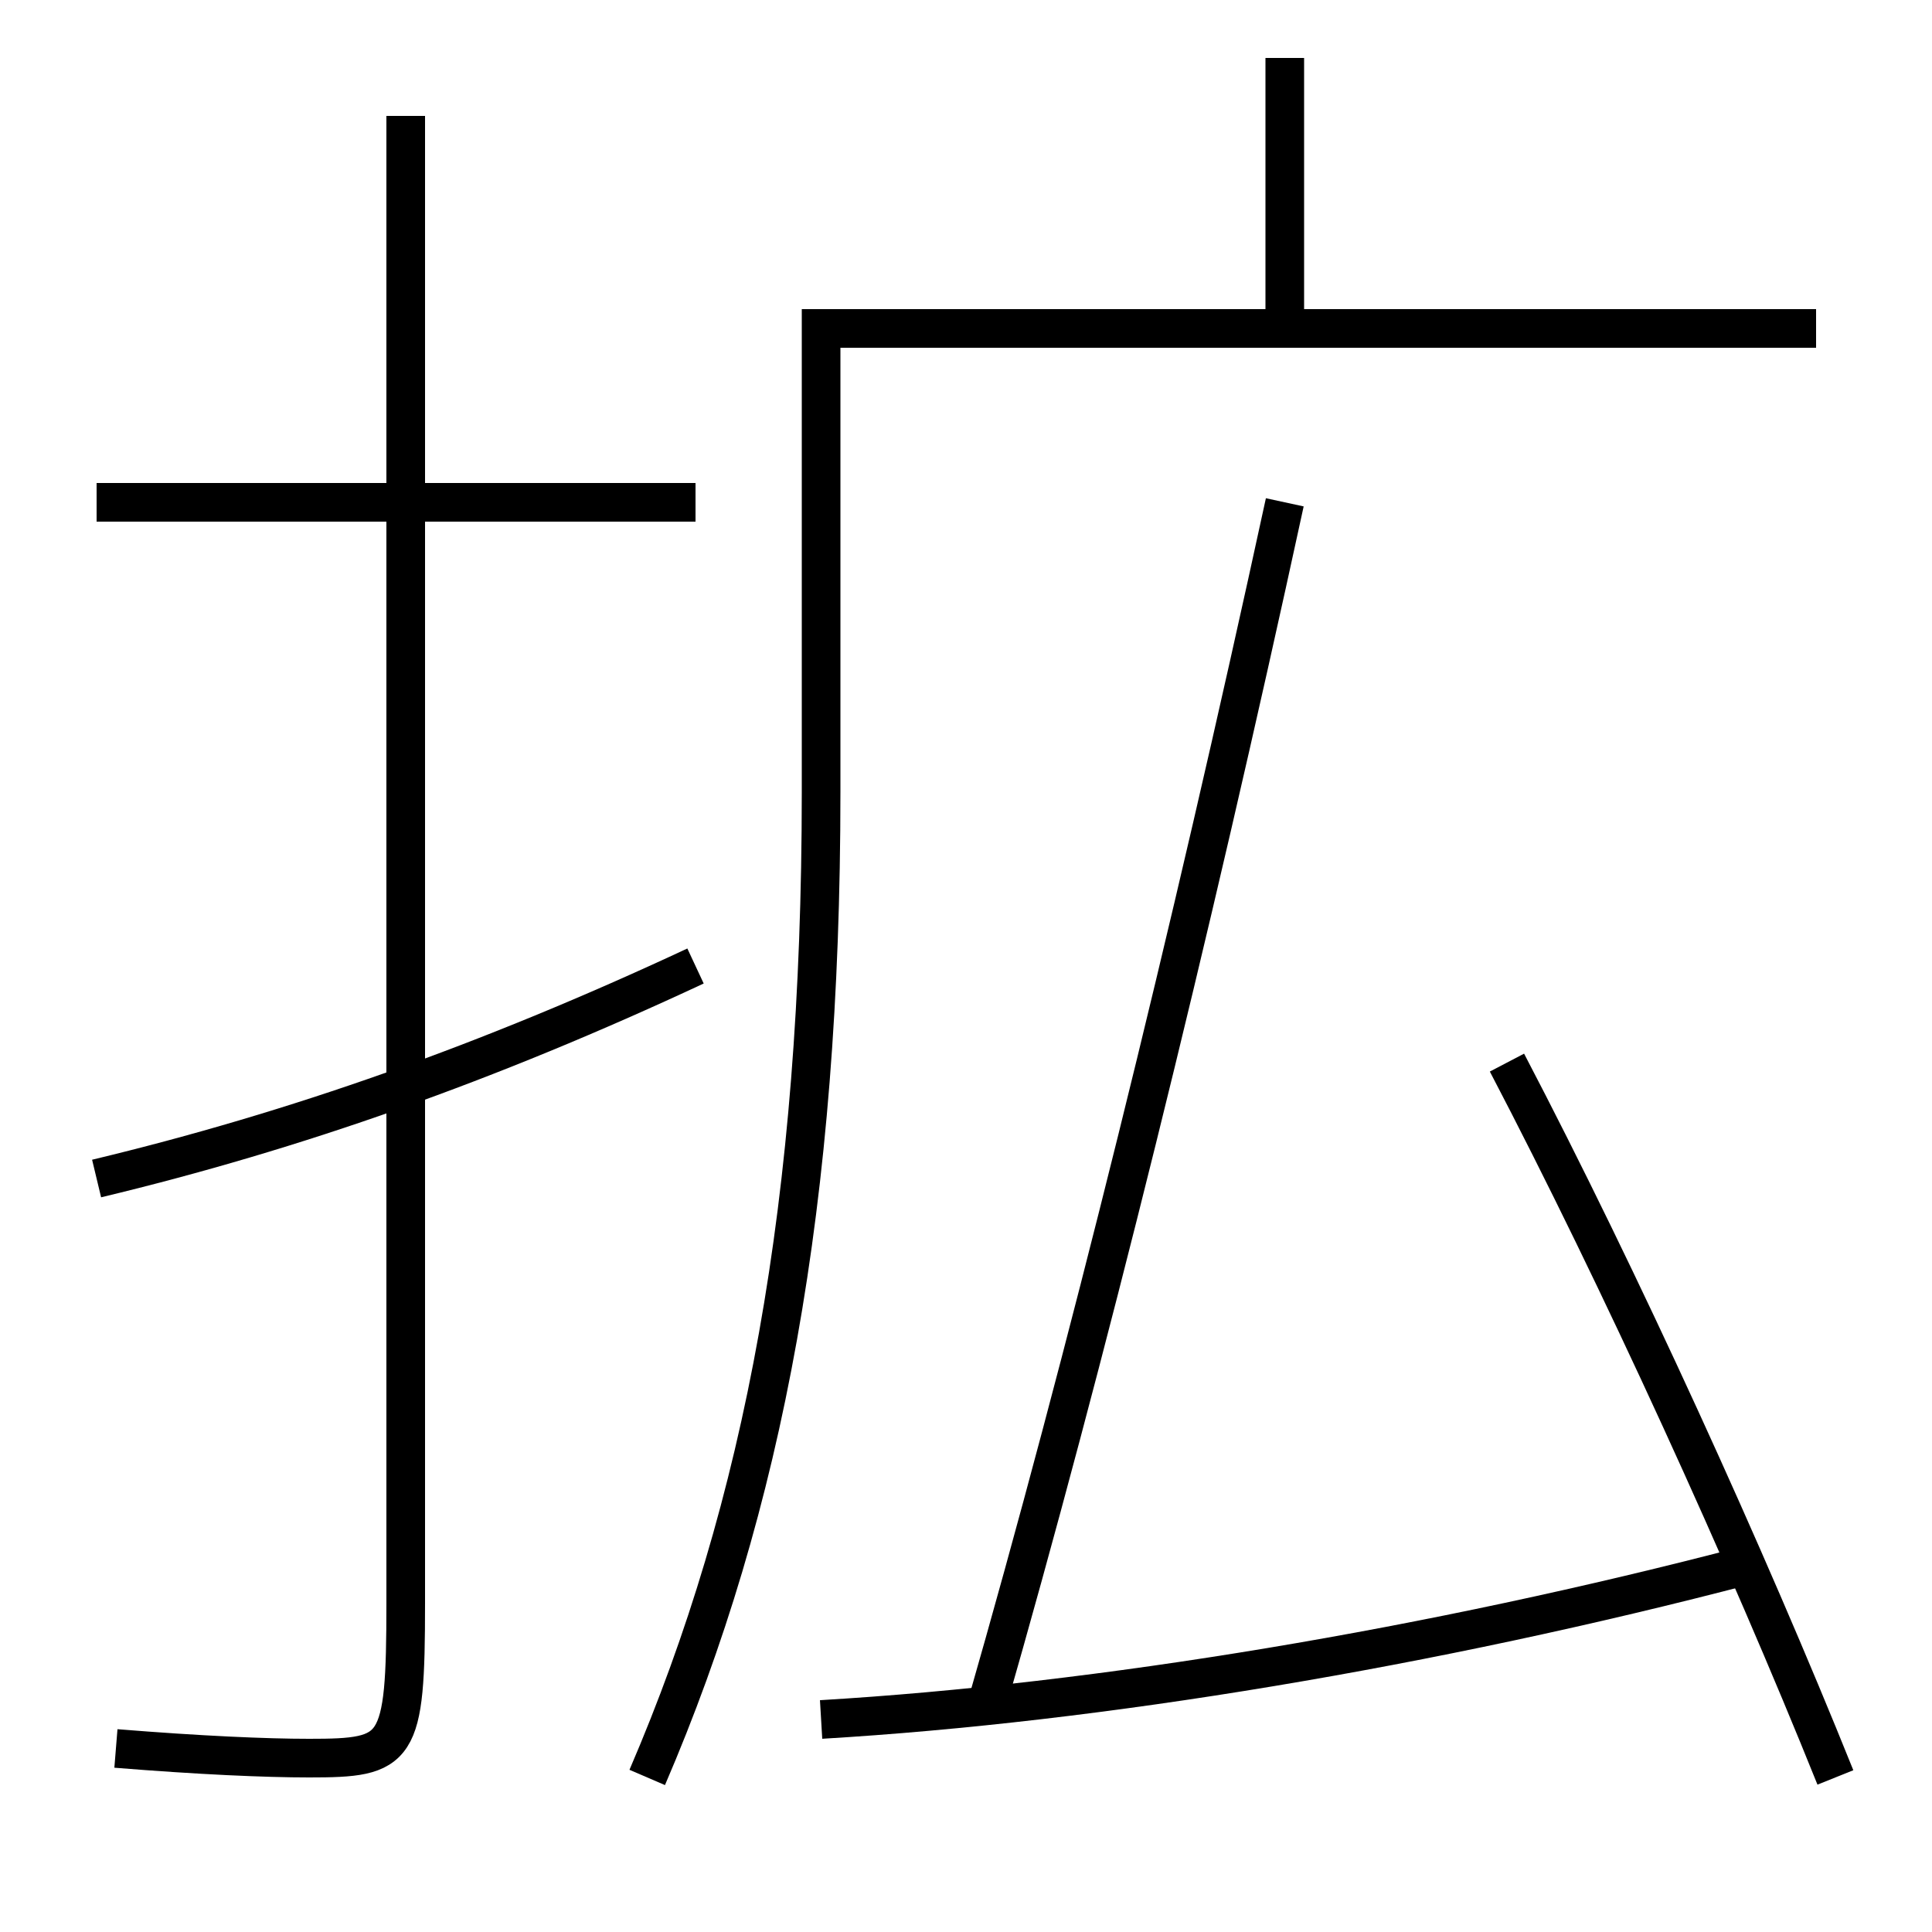 <?xml version='1.0' encoding='utf-8'?>
<svg xmlns="http://www.w3.org/2000/svg" height="100px" version="1.0" viewBox="0 0 100 100" width="100px" x="0px" y="0px">
<line fill="none" stroke="#000000" stroke-width="2" x1="66.5" x2="66.5" y1="16" y2="3" /><line fill="none" stroke="#000000" stroke-width="2" x1="36" x2="5" y1="26" y2="26" /><path d="M95,92 c-4.605,-11.451 -11.156,-25.827 -17,-37" fill="none" stroke="#000000" stroke-width="2" /><path d="M42.5,89 c14.436,-0.856 31.611,-3.71 48,-8" fill="none" stroke="#000000" stroke-width="2" /><path d="M51,88.5 c5.196,-18.077 10.575,-39.798 15.5,-62.5" fill="none" stroke="#000000" stroke-width="2" /><path d="M21,6 v77.0 c0,7.683 -0.373,8 -5,8 c-2.246,0 -5.661,-0.149 -10,-0.5" fill="none" stroke="#000000" stroke-width="2" /><path d="M36,50 c-10.727,5.009 -20.715,8.534 -31,11" fill="none" stroke="#000000" stroke-width="2" /><path d="M33.5,92 c6.048,-14.052 9,-29.832 9,-51 v-24.0 h51.5" fill="none" stroke="#000000" stroke-width="2" /></svg>